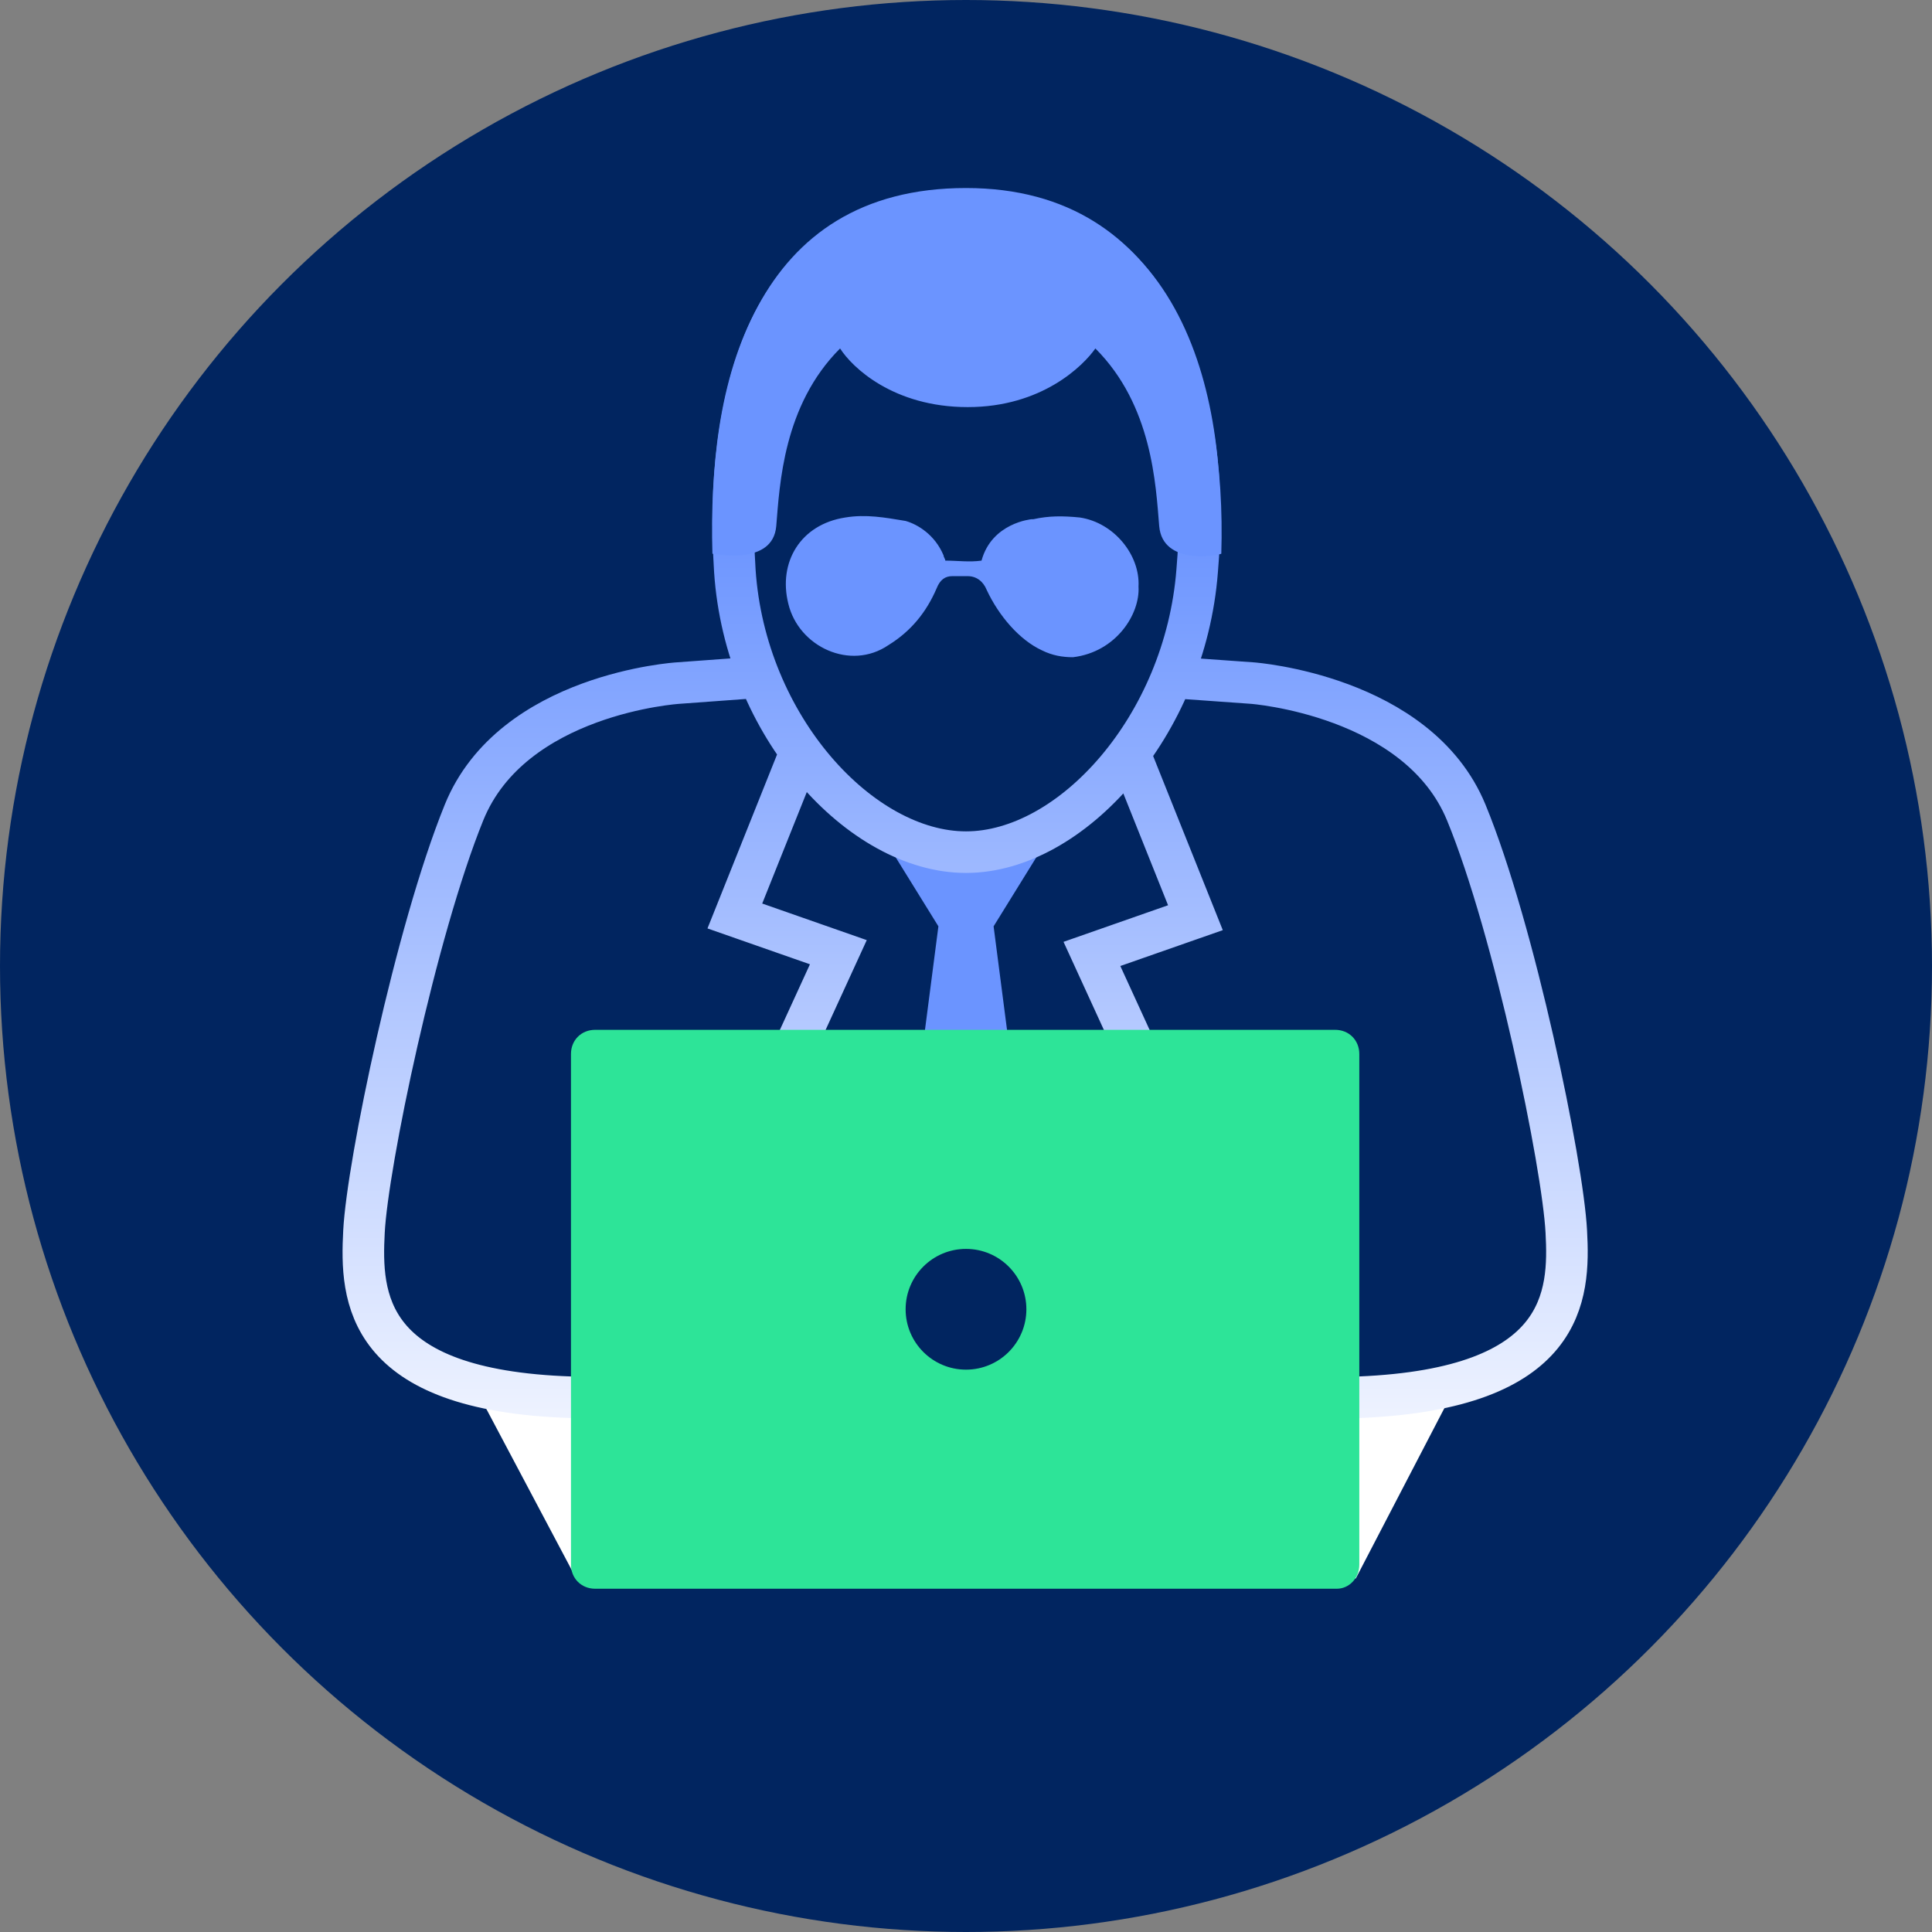 <!-- Generator: Adobe Illustrator 24.2.3, SVG Export Plug-In  -->
<svg version="1.1" xmlns="http://www.w3.org/2000/svg" xmlns:xlink="http://www.w3.org/1999/xlink" x="0px" y="0px" width="112px"
	 height="112px" viewBox="0 0 112 112" style="overflow:visible;enable-background:new 0 0 112 112;" xml:space="preserve">
<rect x="0" y="0" width="112" height="112" fill="#808080" stroke="none"/>
<style type="text/css">
	.st0{fill:#012560;}
	.st1{fill:#6B94FF;}
	.st2{fill:#FFFFFF;}
	.st3{fill:none;stroke:url(#SVGID_1_);stroke-width:2.41;stroke-linecap:square;stroke-miterlimit:10;}
	.st4{fill:#2DE498;}
	.st5{fill:none;stroke:url(#SVGID_2_);stroke-width:2.41;stroke-linecap:square;stroke-miterlimit:10;}
</style>
<defs>
</defs>
<g>
	<circle class="st0" cx="56" cy="56" r="56"/>
	<polygon class="st1" points="57.6,53.7 60.2,49.5 58.2,48.5 56,48.7 54,48.5 51.8,49.5 54.4,53.7 49.5,91.5 56,91.5 62.5,91.5 	"/>
	<polygon class="st2" points="33.4,91.5 28.1,81.5 83.8,81.5 78.6,91.5 	"/>
	<linearGradient id="SVGID_1_" gradientUnits="userSpaceOnUse" x1="56" y1="88.99" x2="56" y2="10.953">
		<stop  offset="0" style="stop-color:#FFFFFF"/>
		<stop  offset="0.75" style="stop-color:#6B94FF"/>
	</linearGradient>
	<path class="st3" d="M68.4,39.3l4.2,0.3c0,0,9.6,0.7,12.4,7.5c2.8,6.8,5.6,20.4,5.8,24.3c0.2,3.7,0,9.1-12,9.6l-45.7,0
		c-12-0.4-12.2-5.8-12-9.6c0.2-3.9,3-17.4,5.8-24.3s12.4-7.5,12.4-7.5l4.1-0.3 M46.2,44.1l-3.6,9l6,2.1l-4.4,9.6l2.2,22.8
		 M65.5,87.7l2.2-22.8l-4.4-9.6l6-2.1l-3.6-9 M69.4,33.1c0.8-9.2-1.6-20.9-13.4-20.9c-11.9,0-14,11.4-13.4,20.9
		c0.6,9,7.3,16.3,13.4,16.3S68.7,42.1,69.4,33.1z"/>
	<path class="st4" d="M77.5,92.1H34.5c-0.8,0-1.4-0.6-1.4-1.4V61.1c0-0.8,0.6-1.4,1.4-1.4h42.9c0.8,0,1.4,0.6,1.4,1.4v29.6
		C78.8,91.5,78.2,92.1,77.5,92.1z"/>
	<circle class="st0" cx="56" cy="75.9" r="3.5"/>
	<g>
		<path class="st1" d="M66,34c0.1-1.8-1.4-3.7-3.4-4c-1-0.1-1.8-0.1-2.7,0.1l-0.1,0c0,0-2.3,0.2-2.9,2.4c-0.7,0.1-1.4,0-2.1,0
			c0-0.1-0.1-0.2-0.1-0.3c-0.5-1.2-1.5-1.8-2.2-2C51.3,30,50.2,29.8,49,30c-2.6,0.4-3.9,2.6-3.3,5c0.6,2.5,3.6,3.9,5.8,2.4
			c1.3-0.8,2.2-1.9,2.8-3.3c0.2-0.5,0.5-0.7,0.9-0.7c0.3,0,0.6,0,0.9,0c0.5,0,0.9,0.3,1.1,0.8c0.7,1.5,1.9,2.9,3.2,3.5
			c0.6,0.3,1.2,0.4,1.8,0.4C64.7,37.8,66.1,35.6,66,34z"/>
	</g>
	<path class="st1" d="M56,10.9c-12.2,0-15,11.1-14.7,21.2c0.2,0,3.5,0.7,3.7-1.6c0.2-2.4,0.4-7,3.7-10.3c0.7,1.1,3.1,3.4,7.4,3.4
		c4.3,0,6.7-2.4,7.4-3.4c3.3,3.3,3.5,7.9,3.7,10.3c0.2,2.3,3.4,1.7,3.6,1.6C71.1,22.3,68,10.9,56,10.9z"/>
</g>
</svg>
